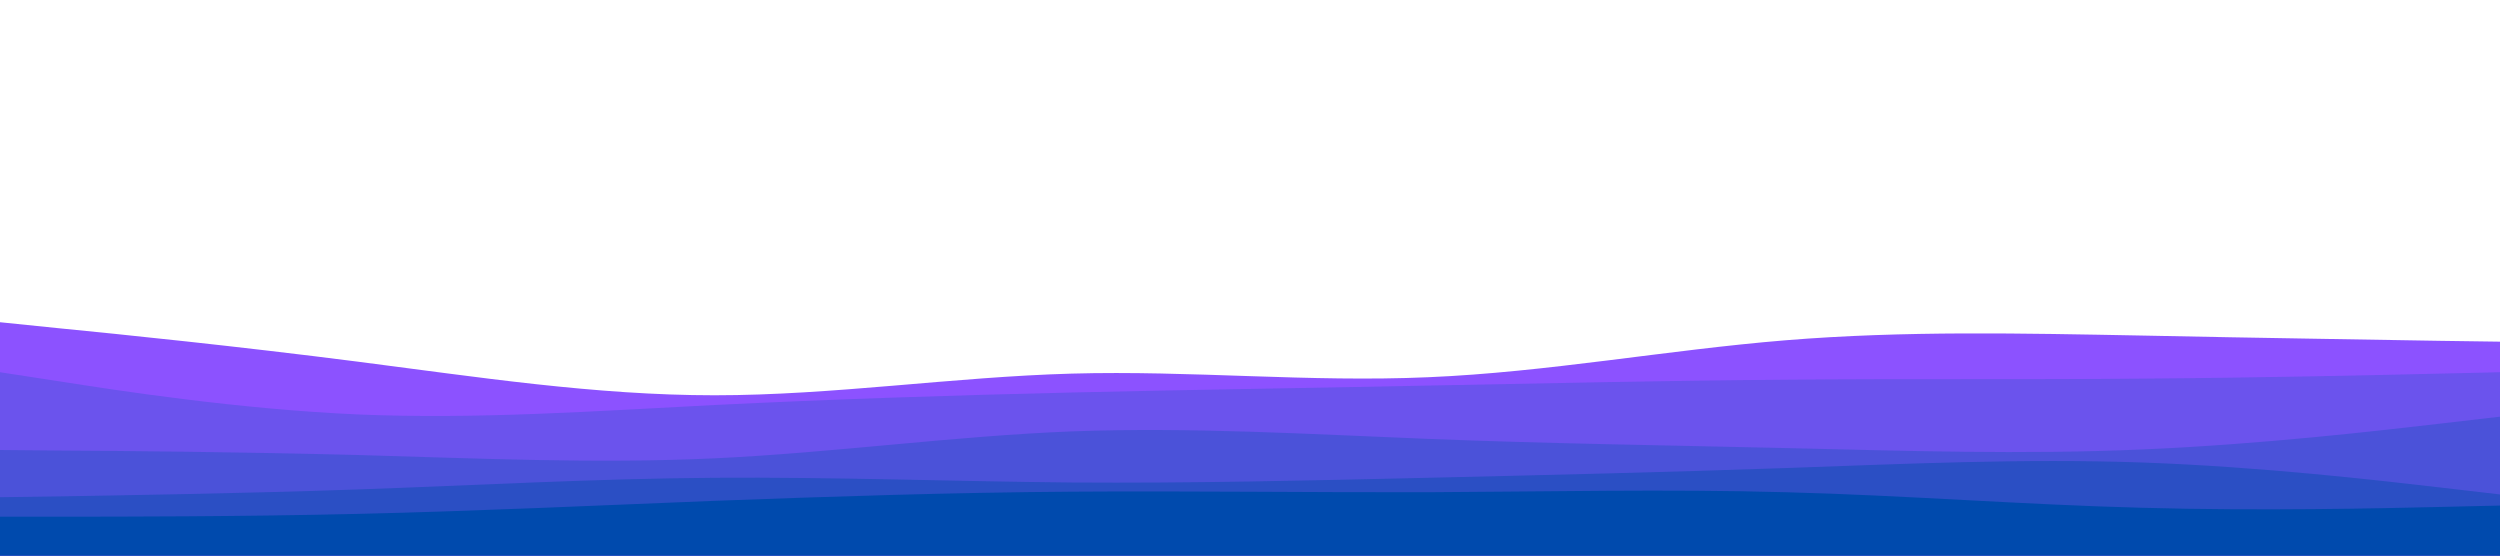 <svg id="visual" viewBox="0 0 900 200" width="900" height="200" xmlns="http://www.w3.org/2000/svg" xmlns:xlink="http://www.w3.org/1999/xlink" version="1.1"><path d="M0 116L21.5 118.2C43 120.3 86 124.7 128.8 130.2C171.7 135.7 214.3 142.3 257.2 142.3C300 142.3 343 135.7 385.8 134.5C428.7 133.3 471.3 137.7 514.2 135.8C557 134 600 126 642.8 122.5C685.7 119 728.3 120 771.2 120.8C814 121.7 857 122.3 878.5 122.7L900 123L900 201L878.5 201C857 201 814 201 771.2 201C728.3 201 685.7 201 642.8 201C600 201 557 201 514.2 201C471.3 201 428.7 201 385.8 201C343 201 300 201 257.2 201C214.3 201 171.7 201 128.8 201C86 201 43 201 21.5 201L0 201Z" fill="#8c52ff"></path><path d="M0 134L21.5 137.3C43 140.7 86 147.3 128.8 149.2C171.7 151 214.3 148 257.2 145.8C300 143.7 343 142.3 385.8 141.3C428.7 140.3 471.3 139.7 514.2 138.8C557 138 600 137 642.8 136.7C685.7 136.3 728.3 136.7 771.2 136.3C814 136 857 135 878.5 134.5L900 134L900 201L878.5 201C857 201 814 201 771.2 201C728.3 201 685.7 201 642.8 201C600 201 557 201 514.2 201C471.3 201 428.7 201 385.8 201C343 201 300 201 257.2 201C214.3 201 171.7 201 128.8 201C86 201 43 201 21.5 201L0 201Z" fill="#6b53ed"></path><path d="M0 162L21.5 162.2C43 162.3 86 162.7 128.8 163.8C171.7 165 214.3 167 257.2 165C300 163 343 157 385.8 155.3C428.7 153.7 471.3 156.3 514.2 158C557 159.7 600 160.3 642.8 161.3C685.7 162.3 728.3 163.7 771.2 161.8C814 160 857 155 878.5 152.5L900 150L900 201L878.5 201C857 201 814 201 771.2 201C728.3 201 685.7 201 642.8 201C600 201 557 201 514.2 201C471.3 201 428.7 201 385.8 201C343 201 300 201 257.2 201C214.3 201 171.7 201 128.8 201C86 201 43 201 21.5 201L0 201Z" fill="#4b52d9"></path><path d="M0 179L21.5 178.7C43 178.3 86 177.7 128.8 176.2C171.7 174.7 214.3 172.3 257.2 172C300 171.7 343 173.3 385.8 173.7C428.7 174 471.3 173 514.2 172C557 171 600 170 642.8 168.5C685.7 167 728.3 165 771.2 166.5C814 168 857 173 878.5 175.5L900 178L900 201L878.5 201C857 201 814 201 771.2 201C728.3 201 685.7 201 642.8 201C600 201 557 201 514.2 201C471.3 201 428.7 201 385.8 201C343 201 300 201 257.2 201C214.3 201 171.7 201 128.8 201C86 201 43 201 21.5 201L0 201Z" fill="#2b4fc4"></path><path d="M0 186L21.5 186C43 186 86 186 128.8 185C171.7 184 214.3 182 257.2 180.3C300 178.7 343 177.3 385.8 177C428.7 176.7 471.3 177.3 514.2 177.2C557 177 600 176 642.8 177.2C685.7 178.3 728.3 181.7 771.2 182.8C814 184 857 183 878.5 182.5L900 182L900 201L878.5 201C857 201 814 201 771.2 201C728.3 201 685.7 201 642.8 201C600 201 557 201 514.2 201C471.3 201 428.7 201 385.8 201C343 201 300 201 257.2 201C214.3 201 171.7 201 128.8 201C86 201 43 201 21.5 201L0 201Z" fill="#004aad"></path></svg>